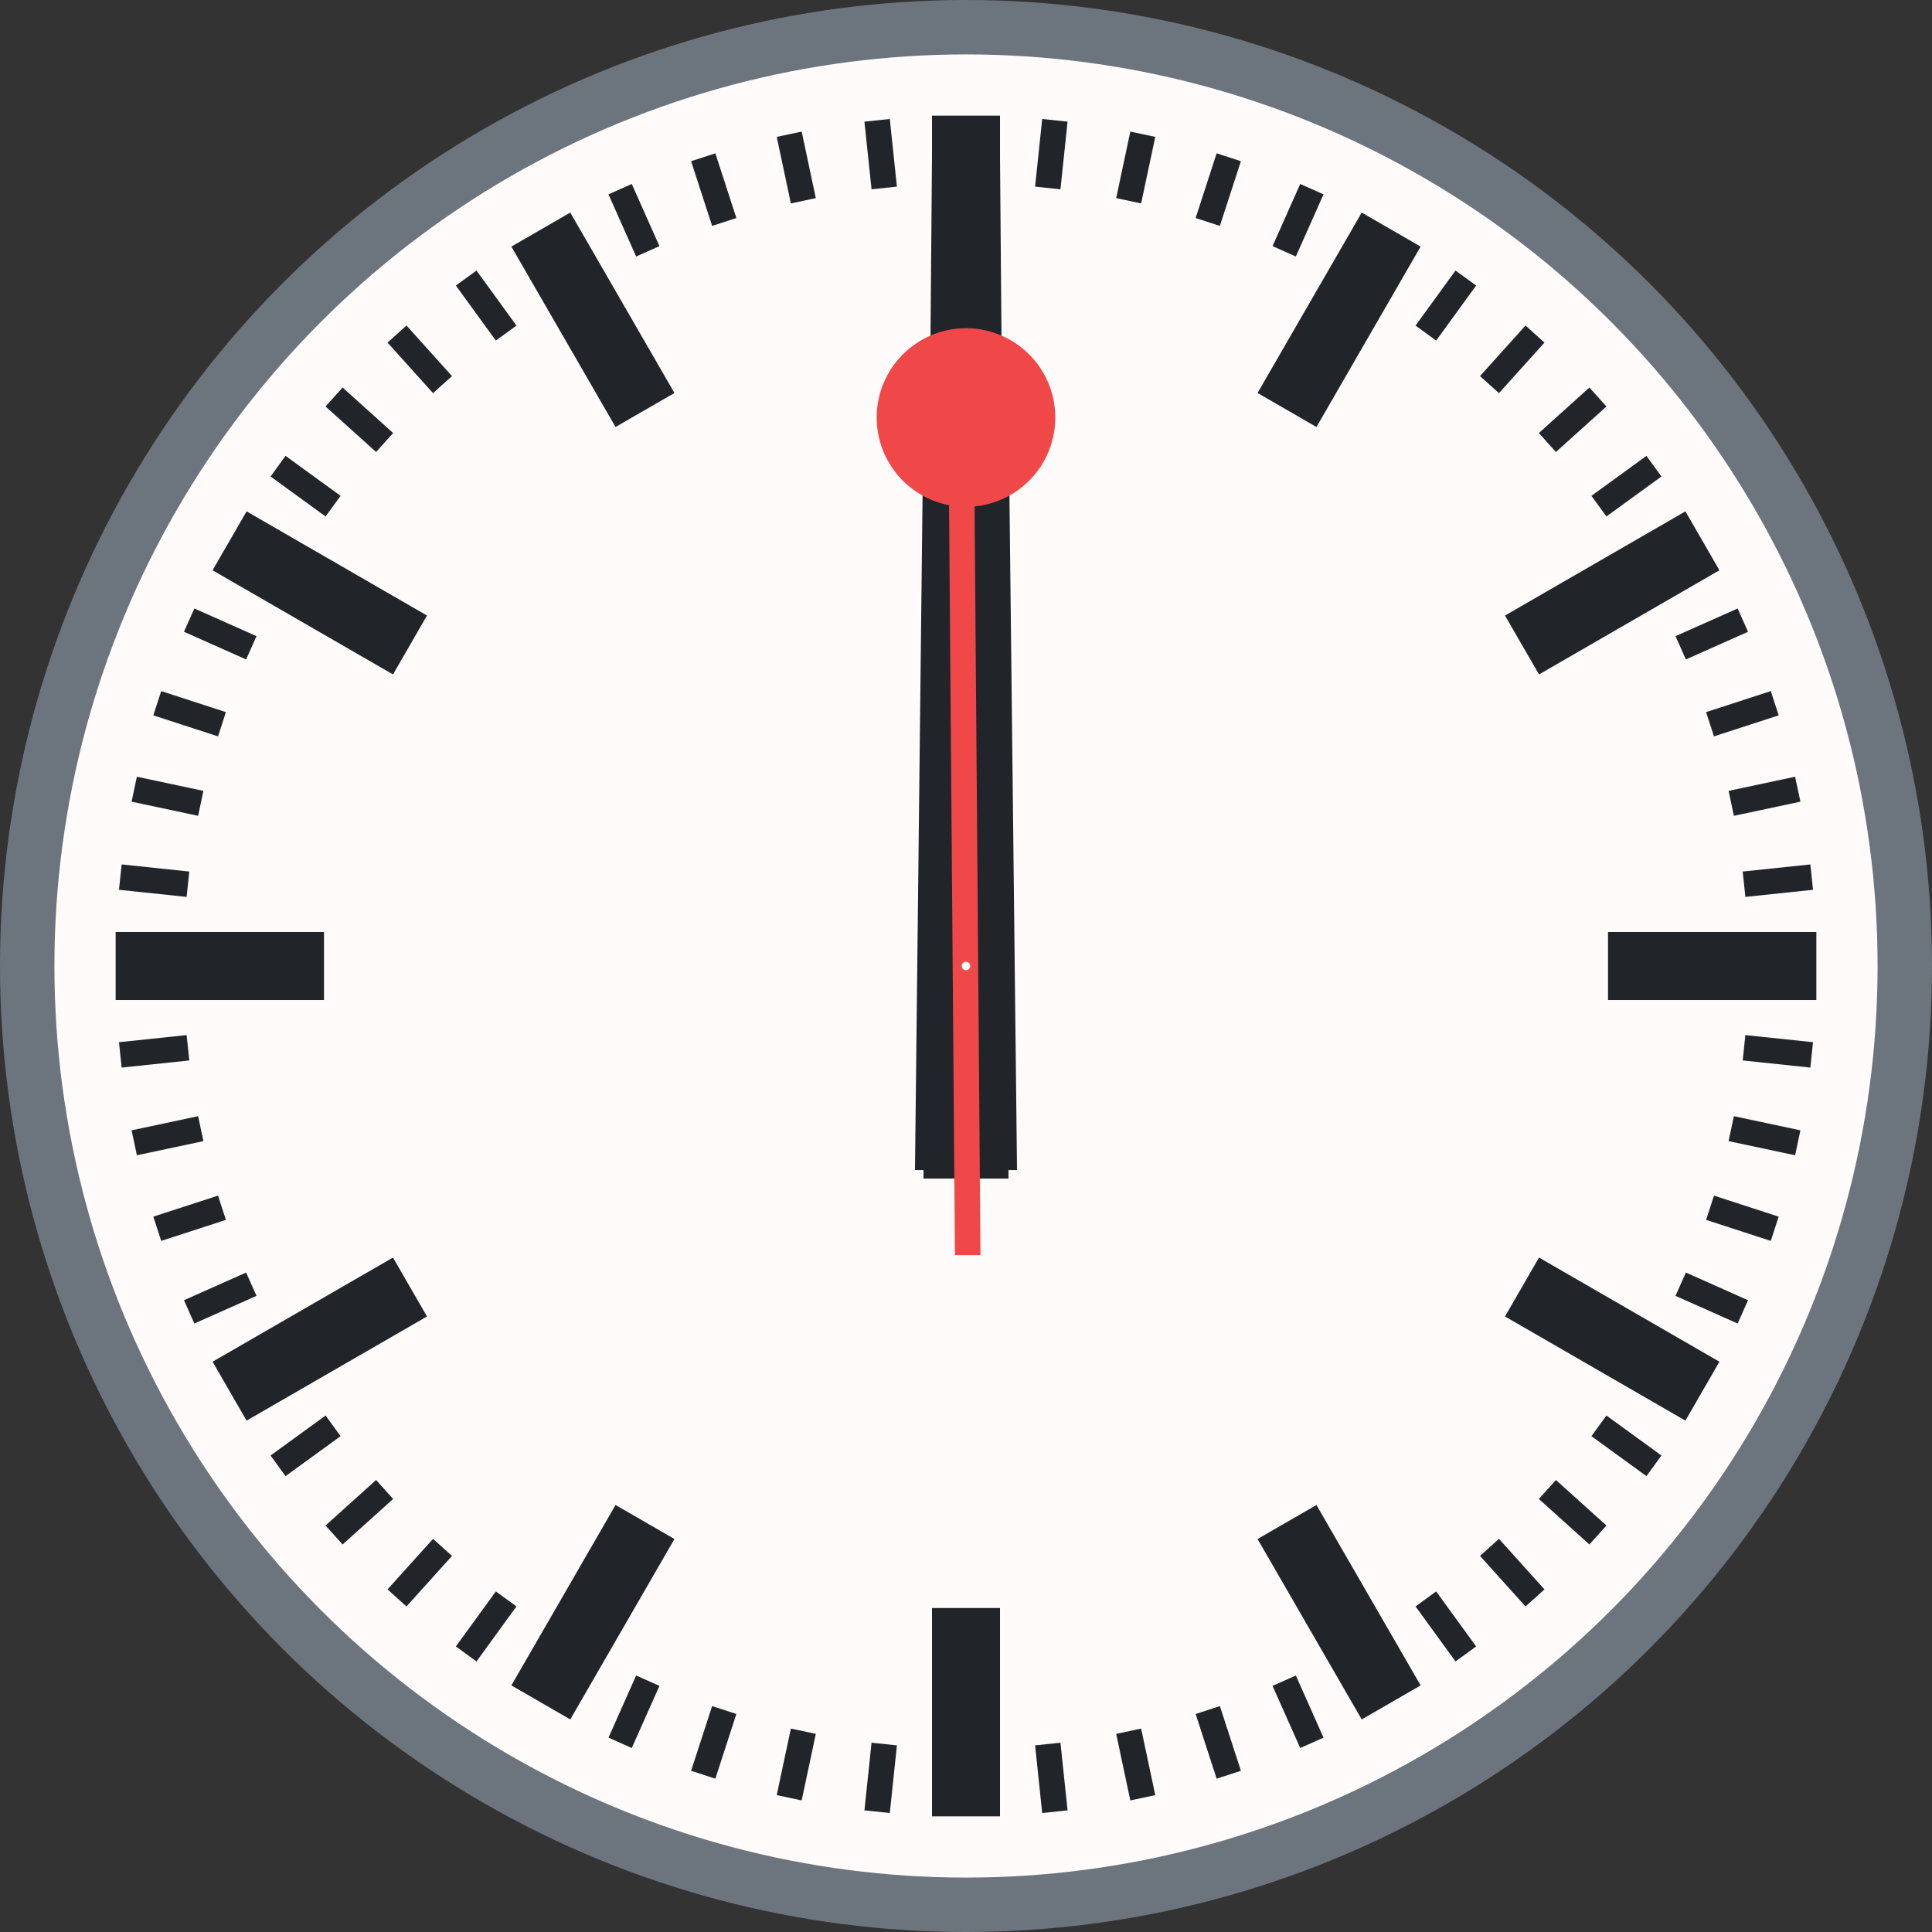 <?xml version="1.0" encoding="utf-8"?>
<svg viewBox="-1136 -1136 2272 2272" width="400" height="400" 
  xmlns="http://www.w3.org/2000/svg" 
  xmlns:xlink="http://www.w3.org/1999/xlink">
  <rect x="-1136" y="-1136" width="2272" height="2272" fill="#333333" stroke="none"/>
  <!-- MIT license by Tom CHEN https://github.com/tomchen/animated-svg-clock -->
  <title>Clock</title>
  <style type="text/css">
  #face-outline {
    fill: #fffbfa;
    stroke: #6c757d;
    stroke-width: 64;
  }
  #face-use,
  #hand-h-use,
  #hand-m-use {
    fill: #212529;
    stroke: none;
  }
  #hand-s-use {
    fill: #F04848;
    stroke: none;
  }
  #center-dot {
    fill: #fffbfa;
    stroke: none;
  }
  @keyframes rotation {
    from {
      -ms-transform: rotate(0deg);
      -moz-transform: rotate(0deg);
      -webkit-transform: rotate(0deg);
      -o-transform: rotate(0deg);
      transform: rotate(0deg);
    }
    to {
      -ms-transform: rotate(360deg);
      -moz-transform: rotate(360deg);
      -webkit-transform: rotate(360deg);
      -o-transform: rotate(360deg);
      transform: rotate(360deg);
    }
  }
  #hand-h-use {
    -ms-animation: rotation 4320s linear infinite;
    -moz-animation: rotation 4320s linear infinite;
    -webkit-animation: rotation 4320s linear infinite;
    -o-animation: rotation 4320s linear infinite;
    animation: rotation 4320s linear infinite;
  }
  #hand-m-use {
    -ms-animation: rotation 360s linear infinite;
    -moz-animation: rotation 360s linear infinite;
    -webkit-animation: rotation 360s linear infinite;
    -o-animation: rotation 360s linear infinite;
    animation: rotation 360s linear infinite;
  }
  #hand-s-use {
    -ms-animation: rotation 6s linear infinite;
    -moz-animation: rotation 6s linear infinite;
    -webkit-animation: rotation 6s linear infinite;
    -o-animation: rotation 6s linear infinite;
    animation: rotation 6s linear infinite;
  }
  </style>
  <defs>
    <path id="mark-5min" d="M -40,-1000 l 80,0 0,245 -80,0 z" />
    <path id="mark-min" d="M -15,-1000 l 30,0 0,80  -30,0 z" />
    <path id="hand-h" d="M -50,-650 l 100,0 10,890 -120,0 z" />
    <path id="hand-m" d="M -40,-950 l 80,0 10,1200 -100,0 z" />
    <g id="hand-s">
      <path d="M -20,-550 l 30,0
                     7,890 -30,0 z" />
      <path d="M   0,-750 a 105,105 0 0 1 0,210
                          a 105,105 0 0 1 0,-210 z" />
    </g>
    <g id="face-30d">
      <use xlink:href="#mark-5min" />
      <use xlink:href="#mark-min" transform="rotate(06)" />
      <use xlink:href="#mark-min" transform="rotate(12)" />
      <use xlink:href="#mark-min" transform="rotate(18)" />
      <use xlink:href="#mark-min" transform="rotate(24)" />
    </g>
    <g id="face-90d">
      <use xlink:href="#face-30d" />
      <use xlink:href="#face-30d" transform="rotate(30)" />
      <use xlink:href="#face-30d" transform="rotate(60)" />
    </g>
    <g id="face">
      <use xlink:href="#face-90d" />
      <use xlink:href="#face-90d" transform="rotate(90)" />
      <use xlink:href="#face-90d" transform="rotate(180)" />
      <use xlink:href="#face-90d" transform="rotate(270)" />
    </g>
  </defs>
  <circle id="face-outline" r="1104" />
  <use xlink:href="#face" id="face-use" />
  <use xlink:href="#hand-h" id="hand-h-use" />
  <use xlink:href="#hand-m" id="hand-m-use" />
  <use xlink:href="#hand-s" id="hand-s-use" />
  <circle id="center-dot" r="5" />
  <script type="text/javascript">
  function setTime(h, m, s) {
    document.getElementById("hand-h").setAttribute("transform", "rotate(" + ((h >= 12 ? h - 12 : h) * 30 + m / 2 + s / 120) + ")");
    document.getElementById("hand-m").setAttribute("transform", "rotate(" + (m * 6 + s / 10) + ")");
    document.getElementById("hand-s").setAttribute("transform", "rotate(" + (s * 6) + ")");
  }
  var date = new Date();
  setTime(date.getHours(), date.getMinutes(), date.getSeconds());
  </script>
</svg>
